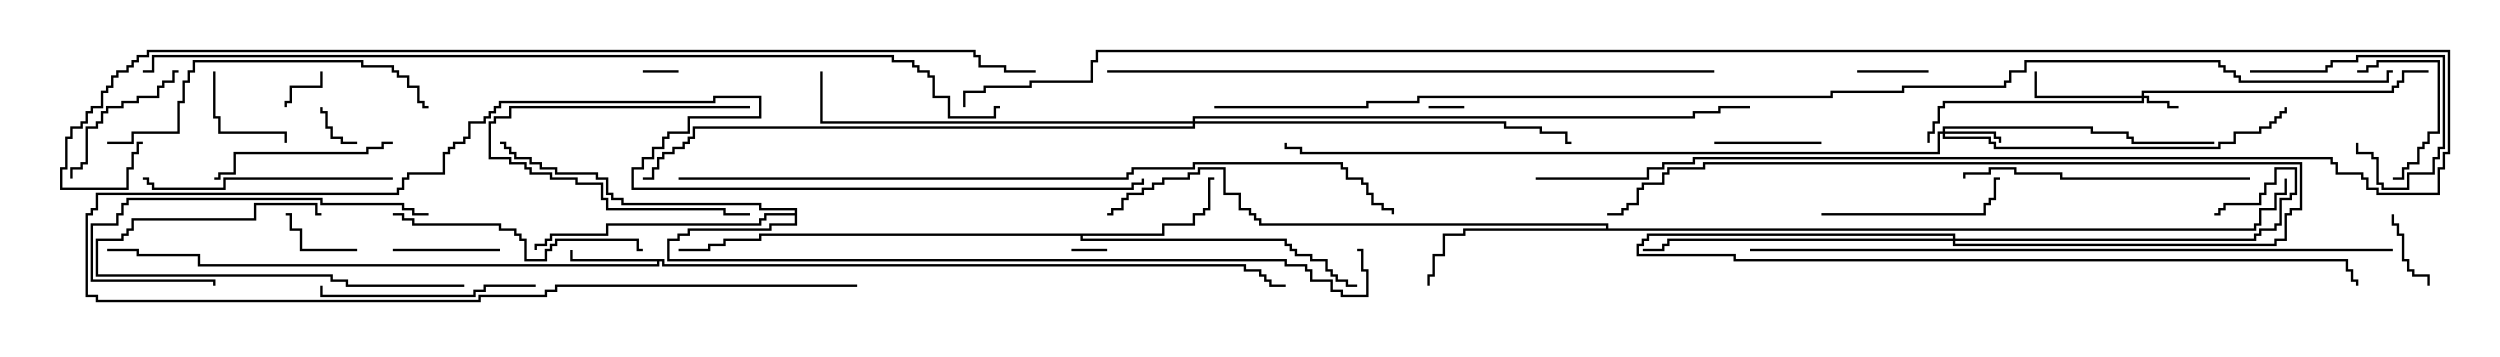 <svg version="1.1" width="105" height="15" xmlns="http://www.w3.org/2000/svg"><path d="M27.907,10.879L27.907,11.093L52.336,11.093L52.336,11.307L52.979,11.307L52.979,11.521L53.193,11.521L53.193,11.736L53.407,11.736L53.407,11.95L54,11.95L54,12.05L53.307,12.05L53.307,11.836L53.093,11.836L53.093,11.621L52.879,11.621L52.879,11.407L52.236,11.407L52.236,11.193L27.807,11.193L27.807,10.979L27.693,10.979L27.693,11.193L8.307,11.193L8.307,10.764L5.736,10.764L5.736,10.55L4.5,10.55L4.5,10.45L5.836,10.45L5.836,10.664L8.407,10.664L8.407,11.093L27.593,11.093L27.593,10.979L23.95,10.979L23.95,10.5L24.05,10.5L24.05,10.879z" stroke="none"/><path d="M48.807,9.807L48.807,9.379L50.093,9.379L50.093,8.95L50.521,8.95L50.521,8.736L50.736,8.736L50.736,7.45L51,7.45L51,7.55L50.836,7.55L50.836,8.836L50.621,8.836L50.621,9.05L50.193,9.05L50.193,9.479L48.907,9.479L48.907,9.907L45.479,9.907L45.479,10.021L54.05,10.021L54.05,10.236L54.264,10.236L54.264,10.45L54.479,10.45L54.479,10.664L55.121,10.664L55.121,10.879L55.764,10.879L55.764,11.307L55.979,11.307L55.979,11.521L56.193,11.521L56.193,11.736L56.621,11.736L56.621,11.95L57,11.95L57,12.05L56.521,12.05L56.521,11.836L56.093,11.836L56.093,11.621L55.879,11.621L55.879,11.407L55.664,11.407L55.664,10.979L55.021,10.979L55.021,10.764L54.379,10.764L54.379,10.55L54.164,10.55L54.164,10.336L53.95,10.336L53.95,10.121L45.379,10.121L45.379,9.907L31.979,9.907L31.979,10.121L30.479,10.121L30.479,10.336L29.836,10.336L29.836,10.55L28.5,10.55L28.5,10.45L29.736,10.45L29.736,10.236L30.379,10.236L30.379,10.021L31.879,10.021L31.879,9.807z" stroke="none"/><path d="M67.45,9.593L67.45,9.479L52.879,9.479L52.879,9.264L52.664,9.264L52.664,9.05L52.45,9.05L52.45,8.836L52.021,8.836L52.021,8.193L51.379,8.193L51.379,7.121L50.407,7.121L50.407,7.336L49.979,7.336L49.979,7.55L48.907,7.55L48.907,7.764L48.479,7.764L48.479,7.979L48.05,7.979L48.05,8.193L47.407,8.193L47.407,8.407L47.193,8.407L47.193,8.836L46.764,8.836L46.764,9.05L46.5,9.05L46.5,8.95L46.664,8.95L46.664,8.736L47.093,8.736L47.093,8.307L47.307,8.307L47.307,8.093L47.95,8.093L47.95,7.879L48.379,7.879L48.379,7.664L48.807,7.664L48.807,7.45L49.879,7.45L49.879,7.236L50.307,7.236L50.307,7.021L51.479,7.021L51.479,8.093L52.121,8.093L52.121,8.736L52.55,8.736L52.55,8.95L52.764,8.95L52.764,9.164L52.979,9.164L52.979,9.379L67.55,9.379L67.55,9.593L94.664,9.593L94.664,9.379L94.879,9.379L94.879,8.736L95.521,8.736L95.521,8.093L95.95,8.093L95.95,7.5L96.05,7.5L96.05,8.193L95.621,8.193L95.621,8.836L94.979,8.836L94.979,9.479L94.764,9.479L94.764,9.693L61.55,9.693L61.55,9.907L60.693,9.907L60.693,10.764L60.264,10.764L60.264,11.621L60.05,11.621L60.05,12L59.95,12L59.95,11.521L60.164,11.521L60.164,10.664L60.593,10.664L60.593,9.807L61.45,9.807L61.45,9.593z" stroke="none"/><path d="M33.379,8.95L33.379,8.836L31.879,8.836L31.879,8.621L26.093,8.621L26.093,8.407L25.664,8.407L25.664,8.193L25.45,8.193L25.45,7.55L25.021,7.55L25.021,7.336L23.307,7.336L23.307,7.121L22.664,7.121L22.664,6.907L22.236,6.907L22.236,6.693L21.593,6.693L21.593,6.479L21.379,6.479L21.379,6.264L21.164,6.264L21.164,6.05L21,6.05L21,5.95L21.264,5.95L21.264,6.164L21.479,6.164L21.479,6.379L21.693,6.379L21.693,6.593L22.336,6.593L22.336,6.807L22.764,6.807L22.764,7.021L23.407,7.021L23.407,7.236L25.121,7.236L25.121,7.45L25.55,7.45L25.55,8.093L25.764,8.093L25.764,8.307L26.193,8.307L26.193,8.521L31.979,8.521L31.979,8.736L33.479,8.736L33.479,9.479L32.407,9.479L32.407,9.693L28.979,9.693L28.979,9.907L28.55,9.907L28.55,10.121L28.121,10.121L28.121,10.879L54.05,10.879L54.05,11.093L54.907,11.093L54.907,11.307L55.121,11.307L55.121,11.736L55.979,11.736L55.979,12.164L56.407,12.164L56.407,12.379L57.379,12.379L57.379,11.407L57.164,11.407L57.164,10.55L57,10.55L57,10.45L57.264,10.45L57.264,11.307L57.479,11.307L57.479,12.479L56.307,12.479L56.307,12.264L55.879,12.264L55.879,11.836L55.021,11.836L55.021,11.407L54.807,11.407L54.807,11.193L53.95,11.193L53.95,10.979L28.021,10.979L28.021,10.021L28.45,10.021L28.45,9.807L28.879,9.807L28.879,9.593L32.307,9.593L32.307,9.379L33.379,9.379L33.379,9.05L32.193,9.05L32.193,9.264L31.979,9.264L31.979,9.479L25.55,9.479L25.55,9.907L23.193,9.907L23.193,10.121L22.979,10.121L22.979,10.336L22.55,10.336L22.55,10.5L22.45,10.5L22.45,10.236L22.879,10.236L22.879,10.021L23.093,10.021L23.093,9.807L25.45,9.807L25.45,9.379L31.879,9.379L31.879,9.164L32.093,9.164L32.093,8.95z" stroke="none"/><path d="M89.95,4.021L89.95,3.807L100.45,3.807L100.45,3.593L100.664,3.593L100.664,3.379L100.879,3.379L100.879,2.95L102,2.95L102,3.05L100.979,3.05L100.979,3.479L100.764,3.479L100.764,3.693L100.55,3.693L100.55,3.907L90.05,3.907L90.05,4.021L90.264,4.021L90.264,4.236L91.121,4.236L91.121,4.45L91.5,4.45L91.5,4.55L91.021,4.55L91.021,4.336L90.164,4.336L90.164,4.121L90.05,4.121L90.05,4.336L81.693,4.336L81.693,4.55L81.479,4.55L81.479,5.193L81.264,5.193L81.264,5.621L81.05,5.621L81.05,6L80.95,6L80.95,5.521L81.164,5.521L81.164,5.093L81.379,5.093L81.379,4.45L81.593,4.45L81.593,4.236L89.95,4.236L89.95,4.121L85.45,4.121L85.45,3L85.55,3L85.55,4.021z" stroke="none"/><path d="M81.593,5.521L81.593,5.307L87.907,5.307L87.907,5.521L89.407,5.521L89.407,5.736L89.621,5.736L89.621,5.95L93,5.95L93,6.05L89.521,6.05L89.521,5.836L89.307,5.836L89.307,5.621L87.807,5.621L87.807,5.407L81.693,5.407L81.693,5.521L83.836,5.521L83.836,5.736L84.05,5.736L84.05,6L83.95,6L83.95,5.836L83.736,5.836L83.736,5.621L81.693,5.621L81.693,5.736L83.621,5.736L83.621,5.95L83.836,5.95L83.836,6.164L93.164,6.164L93.164,5.95L93.807,5.95L93.807,5.521L94.879,5.521L94.879,5.307L95.307,5.307L95.307,5.093L95.521,5.093L95.521,4.879L95.736,4.879L95.736,4.664L95.95,4.664L95.95,4.5L96.05,4.5L96.05,4.764L95.836,4.764L95.836,4.979L95.621,4.979L95.621,5.193L95.407,5.193L95.407,5.407L94.979,5.407L94.979,5.621L93.907,5.621L93.907,6.05L93.264,6.05L93.264,6.264L83.736,6.264L83.736,6.05L83.521,6.05L83.521,5.836L81.593,5.836L81.593,5.621L81.479,5.621L81.479,6.479L54.593,6.479L54.593,6.264L53.95,6.264L53.95,6L54.05,6L54.05,6.164L54.693,6.164L54.693,6.379L81.379,6.379L81.379,5.521z" stroke="none"/><path d="M82.021,10.021L82.021,9.907L69.264,9.907L69.264,10.121L69.05,10.121L69.05,10.336L68.836,10.336L68.836,10.664L72.907,10.664L72.907,10.879L98.621,10.879L98.621,11.307L98.836,11.307L98.836,11.736L99.05,11.736L99.05,12L98.95,12L98.95,11.836L98.736,11.836L98.736,11.407L98.521,11.407L98.521,10.979L72.807,10.979L72.807,10.764L68.736,10.764L68.736,10.236L68.95,10.236L68.95,10.021L69.164,10.021L69.164,9.807L82.121,9.807L82.121,10.021L94.664,10.021L94.664,9.807L94.879,9.807L94.879,9.593L95.521,9.593L95.521,9.379L95.736,9.379L95.736,8.307L96.164,8.307L96.164,8.093L96.379,8.093L96.379,7.121L95.621,7.121L95.621,7.764L95.193,7.764L95.193,8.193L94.979,8.193L94.979,8.621L93.479,8.621L93.479,8.836L93.264,8.836L93.264,9.05L93,9.05L93,8.95L93.164,8.95L93.164,8.736L93.379,8.736L93.379,8.521L94.879,8.521L94.879,8.093L95.093,8.093L95.093,7.664L95.521,7.664L95.521,7.021L96.479,7.021L96.479,8.193L96.264,8.193L96.264,8.407L95.836,8.407L95.836,9.479L95.621,9.479L95.621,9.693L94.979,9.693L94.979,9.907L94.764,9.907L94.764,10.121L82.121,10.121L82.121,10.236L95.521,10.236L95.521,10.021L95.95,10.021L95.95,8.95L96.164,8.95L96.164,8.736L96.593,8.736L96.593,6.907L71.621,6.907L71.621,7.121L70.121,7.121L70.121,7.336L69.907,7.336L69.907,7.764L69.05,7.764L69.05,7.979L68.836,7.979L68.836,8.621L68.407,8.621L68.407,8.836L68.193,8.836L68.193,9.05L67.5,9.05L67.5,8.95L68.093,8.95L68.093,8.736L68.307,8.736L68.307,8.521L68.736,8.521L68.736,7.879L68.95,7.879L68.95,7.664L69.807,7.664L69.807,7.236L70.021,7.236L70.021,7.021L71.521,7.021L71.521,6.807L96.693,6.807L96.693,8.836L96.264,8.836L96.264,9.05L96.05,9.05L96.05,10.121L95.621,10.121L95.621,10.336L82.021,10.336L82.021,10.121L70.121,10.121L70.121,10.336L69.907,10.336L69.907,10.55L69,10.55L69,10.45L69.807,10.45L69.807,10.236L70.021,10.236L70.021,10.021z" stroke="none"/><path d="M50.093,5.093L50.093,4.879L71.093,4.879L71.093,4.664L72.164,4.664L72.164,4.45L73.5,4.45L73.5,4.55L72.264,4.55L72.264,4.764L71.193,4.764L71.193,4.979L50.193,4.979L50.193,5.093L63.264,5.093L63.264,5.307L64.764,5.307L64.764,5.521L65.836,5.521L65.836,5.95L66,5.95L66,6.05L65.736,6.05L65.736,5.621L64.664,5.621L64.664,5.407L63.164,5.407L63.164,5.193L50.193,5.193L50.193,5.407L29.193,5.407L29.193,5.836L28.979,5.836L28.979,6.05L28.764,6.05L28.764,6.264L28.336,6.264L28.336,6.479L27.907,6.479L27.907,6.693L27.693,6.693L27.693,7.121L27.479,7.121L27.479,7.55L27,7.55L27,7.45L27.379,7.45L27.379,7.021L27.593,7.021L27.593,6.593L27.807,6.593L27.807,6.379L28.236,6.379L28.236,6.164L28.664,6.164L28.664,5.95L28.879,5.95L28.879,5.736L29.093,5.736L29.093,5.307L50.093,5.307L50.093,5.193L34.45,5.193L34.45,3L34.55,3L34.55,5.093z" stroke="none"/><path d="M46.5,10.45L46.5,10.55L45,10.55L45,10.45z" stroke="none"/><path d="M61.5,4.45L61.5,4.55L60,4.55L60,4.45z" stroke="none"/><path d="M27,3.05L27,2.95L28.5,2.95L28.5,3.05z" stroke="none"/><path d="M15,5.95L15,6.05L14.307,6.05L14.307,5.836L13.879,5.836L13.879,5.407L13.664,5.407L13.664,4.764L13.45,4.764L13.45,4.5L13.55,4.5L13.55,4.664L13.764,4.664L13.764,5.307L13.979,5.307L13.979,5.736L14.407,5.736L14.407,5.95z" stroke="none"/><path d="M13.45,3L13.55,3L13.55,3.693L12.264,3.693L12.264,4.336L12.05,4.336L12.05,4.5L11.95,4.5L11.95,4.236L12.164,4.236L12.164,3.593L13.45,3.593z" stroke="none"/><path d="M81,2.95L81,3.05L78,3.05L78,2.95z" stroke="none"/><path d="M100.45,9L100.55,9L100.55,9.379L100.764,9.379L100.764,9.807L100.979,9.807L100.979,10.879L101.193,10.879L101.193,11.307L101.407,11.307L101.407,11.521L102.05,11.521L102.05,12L101.95,12L101.95,11.621L101.307,11.621L101.307,11.407L101.093,11.407L101.093,10.979L100.879,10.979L100.879,9.907L100.664,9.907L100.664,9.479L100.45,9.479z" stroke="none"/><path d="M15,10.45L15,10.55L12.593,10.55L12.593,9.693L12.164,9.693L12.164,9.05L12,9.05L12,8.95L12.264,8.95L12.264,9.593L12.693,9.593L12.693,10.45z" stroke="none"/><path d="M8.95,3L9.05,3L9.05,4.879L9.264,4.879L9.264,5.521L12.05,5.521L12.05,6L11.95,6L11.95,5.621L9.164,5.621L9.164,4.979L8.95,4.979z" stroke="none"/><path d="M31.5,4.45L31.5,4.55L21.479,4.55L21.479,4.979L20.836,4.979L20.836,5.193L20.621,5.193L20.621,6.593L21.479,6.593L21.479,6.807L22.121,6.807L22.121,7.021L22.336,7.021L22.336,7.236L23.193,7.236L23.193,7.45L24.264,7.45L24.264,7.664L25.336,7.664L25.336,8.307L25.55,8.307L25.55,8.736L30.479,8.736L30.479,8.95L31.5,8.95L31.5,9.05L30.379,9.05L30.379,8.836L25.45,8.836L25.45,8.407L25.236,8.407L25.236,7.764L24.164,7.764L24.164,7.55L23.093,7.55L23.093,7.336L22.236,7.336L22.236,7.121L22.021,7.121L22.021,6.907L21.379,6.907L21.379,6.693L20.521,6.693L20.521,5.093L20.736,5.093L20.736,4.879L21.379,4.879L21.379,4.45z" stroke="none"/><path d="M16.5,10.55L16.5,10.45L21,10.45L21,10.55z" stroke="none"/><path d="M76.5,5.95L76.5,6.05L72,6.05L72,5.95z" stroke="none"/><path d="M99,3.05L99,2.95L99.379,2.95L99.379,2.736L99.807,2.736L99.807,2.521L102.479,2.521L102.479,5.621L102.05,5.621L102.05,6.05L101.836,6.05L101.836,6.264L101.621,6.264L101.621,6.907L101.193,6.907L101.193,7.121L100.979,7.121L100.979,7.55L100.5,7.55L100.5,7.45L100.879,7.45L100.879,7.021L101.093,7.021L101.093,6.807L101.521,6.807L101.521,6.164L101.736,6.164L101.736,5.95L101.95,5.95L101.95,5.521L102.379,5.521L102.379,2.621L99.907,2.621L99.907,2.836L99.479,2.836L99.479,3.05z" stroke="none"/><path d="M94.5,3.05L94.5,2.95L97.664,2.95L97.664,2.736L97.879,2.736L97.879,2.521L98.95,2.521L98.95,2.307L102.693,2.307L102.693,6.264L102.479,6.264L102.479,6.693L102.264,6.693L102.264,7.336L101.193,7.336L101.193,7.979L100.021,7.979L100.021,7.764L99.807,7.764L99.807,6.693L99.593,6.693L99.593,6.479L98.95,6.479L98.95,6L99.05,6L99.05,6.379L99.693,6.379L99.693,6.593L99.907,6.593L99.907,7.664L100.121,7.664L100.121,7.879L101.093,7.879L101.093,7.236L102.164,7.236L102.164,6.593L102.379,6.593L102.379,6.164L102.593,6.164L102.593,2.407L99.05,2.407L99.05,2.621L97.979,2.621L97.979,2.836L97.764,2.836L97.764,3.05z" stroke="none"/><path d="M7.5,2.95L7.5,3.05L7.336,3.05L7.336,3.479L6.907,3.479L6.907,3.693L6.693,3.693L6.693,4.121L5.836,4.121L5.836,4.336L5.193,4.336L5.193,4.55L4.55,4.55L4.55,4.764L4.336,4.764L4.336,5.193L4.121,5.193L4.121,5.407L3.693,5.407L3.693,6.907L3.479,6.907L3.479,7.121L3.05,7.121L3.05,7.5L2.95,7.5L2.95,7.021L3.379,7.021L3.379,6.807L3.593,6.807L3.593,5.307L4.021,5.307L4.021,5.093L4.236,5.093L4.236,4.664L4.45,4.664L4.45,4.45L5.093,4.45L5.093,4.236L5.736,4.236L5.736,4.021L6.593,4.021L6.593,3.593L6.807,3.593L6.807,3.379L7.236,3.379L7.236,2.95z" stroke="none"/><path d="M19.5,11.95L19.5,12.05L14.521,12.05L14.521,11.836L13.879,11.836L13.879,11.621L4.021,11.621L4.021,10.021L5.093,10.021L5.093,9.807L5.307,9.807L5.307,9.593L5.521,9.593L5.521,9.164L10.664,9.164L10.664,8.521L13.336,8.521L13.336,8.95L13.5,8.95L13.5,9.05L13.236,9.05L13.236,8.621L10.764,8.621L10.764,9.264L5.621,9.264L5.621,9.693L5.407,9.693L5.407,9.907L5.193,9.907L5.193,10.121L4.121,10.121L4.121,11.521L13.979,11.521L13.979,11.736L14.621,11.736L14.621,11.95z" stroke="none"/><path d="M76.5,9.05L76.5,8.95L83.307,8.95L83.307,8.521L83.521,8.521L83.521,8.307L83.736,8.307L83.736,7.45L84,7.45L84,7.55L83.836,7.55L83.836,8.407L83.621,8.407L83.621,8.621L83.407,8.621L83.407,9.05z" stroke="none"/><path d="M16.5,5.95L16.5,6.05L16.121,6.05L16.121,6.264L15.479,6.264L15.479,6.479L9.907,6.479L9.907,7.336L9.264,7.336L9.264,7.55L9,7.55L9,7.45L9.164,7.45L9.164,7.236L9.807,7.236L9.807,6.379L15.379,6.379L15.379,6.164L16.021,6.164L16.021,5.95z" stroke="none"/><path d="M22.5,11.95L22.5,12.05L20.407,12.05L20.407,12.264L19.979,12.264L19.979,12.479L13.45,12.479L13.45,12L13.55,12L13.55,12.379L19.879,12.379L19.879,12.164L20.307,12.164L20.307,11.95z" stroke="none"/><path d="M18,8.95L18,9.05L17.307,9.05L17.307,8.836L16.879,8.836L16.879,8.621L13.45,8.621L13.45,8.407L5.407,8.407L5.407,8.621L5.193,8.621L5.193,9.05L4.979,9.05L4.979,9.479L3.907,9.479L3.907,11.736L9.05,11.736L9.05,12L8.95,12L8.95,11.836L3.807,11.836L3.807,9.379L4.879,9.379L4.879,8.95L5.093,8.95L5.093,8.521L5.307,8.521L5.307,8.307L13.55,8.307L13.55,8.521L16.979,8.521L16.979,8.736L17.407,8.736L17.407,8.95z" stroke="none"/><path d="M16.5,7.45L16.5,7.55L9.479,7.55L9.479,7.979L6.379,7.979L6.379,7.764L6.164,7.764L6.164,7.55L6,7.55L6,7.45L6.264,7.45L6.264,7.664L6.479,7.664L6.479,7.879L9.379,7.879L9.379,7.45z" stroke="none"/><path d="M16.5,9.05L16.5,8.95L16.979,8.95L16.979,9.164L17.407,9.164L17.407,9.379L21.05,9.379L21.05,9.593L21.693,9.593L21.693,9.807L21.907,9.807L21.907,10.021L22.121,10.021L22.121,10.879L22.879,10.879L22.879,10.45L23.093,10.45L23.093,10.236L23.307,10.236L23.307,10.021L26.836,10.021L26.836,10.45L27,10.45L27,10.55L26.736,10.55L26.736,10.121L23.407,10.121L23.407,10.336L23.193,10.336L23.193,10.55L22.979,10.55L22.979,10.979L22.021,10.979L22.021,10.121L21.807,10.121L21.807,9.907L21.593,9.907L21.593,9.693L20.95,9.693L20.95,9.479L17.307,9.479L17.307,9.264L16.879,9.264L16.879,9.05z" stroke="none"/><path d="M94.5,7.45L94.5,7.55L86.521,7.55L86.521,7.336L84.593,7.336L84.593,7.121L83.621,7.121L83.621,7.336L82.55,7.336L82.55,7.5L82.45,7.5L82.45,7.236L83.521,7.236L83.521,7.021L84.693,7.021L84.693,7.236L86.621,7.236L86.621,7.45z" stroke="none"/><path d="M36,11.95L36,12.05L23.407,12.05L23.407,12.264L22.979,12.264L22.979,12.479L20.193,12.479L20.193,12.693L4.021,12.693L4.021,12.479L3.593,12.479L3.593,8.95L3.807,8.95L3.807,8.736L4.021,8.736L4.021,8.093L16.664,8.093L16.664,7.879L16.879,7.879L16.879,7.45L17.093,7.45L17.093,7.236L18.593,7.236L18.593,6.379L18.807,6.379L18.807,6.164L19.021,6.164L19.021,5.95L19.45,5.95L19.45,5.736L19.664,5.736L19.664,5.093L20.307,5.093L20.307,4.879L20.521,4.879L20.521,4.664L20.736,4.664L20.736,4.45L20.95,4.45L20.95,4.236L29.95,4.236L29.95,4.021L31.979,4.021L31.979,4.979L28.979,4.979L28.979,5.621L28.121,5.621L28.121,5.836L27.907,5.836L27.907,6.264L27.479,6.264L27.479,6.693L27.05,6.693L27.05,7.121L26.621,7.121L26.621,7.879L47.521,7.879L47.521,7.664L47.95,7.664L47.95,7.5L48.05,7.5L48.05,7.764L47.621,7.764L47.621,7.979L26.521,7.979L26.521,7.021L26.95,7.021L26.95,6.593L27.379,6.593L27.379,6.164L27.807,6.164L27.807,5.736L28.021,5.736L28.021,5.521L28.879,5.521L28.879,4.879L31.879,4.879L31.879,4.121L30.05,4.121L30.05,4.336L21.05,4.336L21.05,4.55L20.836,4.55L20.836,4.764L20.621,4.764L20.621,4.979L20.407,4.979L20.407,5.193L19.764,5.193L19.764,5.836L19.55,5.836L19.55,6.05L19.121,6.05L19.121,6.264L18.907,6.264L18.907,6.479L18.693,6.479L18.693,7.336L17.193,7.336L17.193,7.55L16.979,7.55L16.979,7.979L16.764,7.979L16.764,8.193L4.121,8.193L4.121,8.836L3.907,8.836L3.907,9.05L3.693,9.05L3.693,12.379L4.121,12.379L4.121,12.593L20.093,12.593L20.093,12.379L22.879,12.379L22.879,12.164L23.307,12.164L23.307,11.95z" stroke="none"/><path d="M4.5,6.05L4.5,5.95L5.521,5.95L5.521,5.521L7.45,5.521L7.45,4.236L7.664,4.236L7.664,3.379L7.879,3.379L7.879,2.95L8.093,2.95L8.093,2.521L15.264,2.521L15.264,2.736L16.55,2.736L16.55,2.95L16.764,2.95L16.764,3.164L17.193,3.164L17.193,3.593L17.621,3.593L17.621,4.236L17.836,4.236L17.836,4.45L18,4.45L18,4.55L17.736,4.55L17.736,4.336L17.521,4.336L17.521,3.693L17.093,3.693L17.093,3.264L16.664,3.264L16.664,3.05L16.45,3.05L16.45,2.836L15.164,2.836L15.164,2.621L8.193,2.621L8.193,3.05L7.979,3.05L7.979,3.479L7.764,3.479L7.764,4.336L7.55,4.336L7.55,5.621L5.621,5.621L5.621,6.05z" stroke="none"/><path d="M64.5,7.55L64.5,7.45L69.164,7.45L69.164,7.021L69.807,7.021L69.807,6.807L71.093,6.807L71.093,6.593L97.979,6.593L97.979,6.807L98.193,6.807L98.193,7.236L99.264,7.236L99.264,7.45L99.479,7.45L99.479,7.879L99.907,7.879L99.907,8.093L102.379,8.093L102.379,7.021L102.593,7.021L102.593,6.379L102.807,6.379L102.807,2.193L46.121,2.193L46.121,2.621L45.907,2.621L45.907,3.479L43.336,3.479L43.336,3.693L41.407,3.693L41.407,3.907L40.55,3.907L40.55,4.5L40.45,4.5L40.45,3.807L41.307,3.807L41.307,3.593L43.236,3.593L43.236,3.379L45.807,3.379L45.807,2.521L46.021,2.521L46.021,2.093L102.907,2.093L102.907,6.479L102.693,6.479L102.693,7.121L102.479,7.121L102.479,8.193L99.807,8.193L99.807,7.979L99.379,7.979L99.379,7.55L99.164,7.55L99.164,7.336L98.093,7.336L98.093,6.907L97.879,6.907L97.879,6.693L71.193,6.693L71.193,6.907L69.907,6.907L69.907,7.121L69.264,7.121L69.264,7.55z" stroke="none"/><path d="M72,2.95L72,3.05L46.5,3.05L46.5,2.95z" stroke="none"/><path d="M100.5,10.45L100.5,10.55L73.5,10.55L73.5,10.45z" stroke="none"/><path d="M28.5,7.55L28.5,7.45L47.307,7.45L47.307,7.236L47.521,7.236L47.521,7.021L50.093,7.021L50.093,6.807L56.407,6.807L56.407,7.021L56.621,7.021L56.621,7.45L57.264,7.45L57.264,7.664L57.479,7.664L57.479,8.093L57.693,8.093L57.693,8.521L58.121,8.521L58.121,8.736L58.55,8.736L58.55,9L58.45,9L58.45,8.836L58.021,8.836L58.021,8.621L57.593,8.621L57.593,8.193L57.379,8.193L57.379,7.764L57.164,7.764L57.164,7.55L56.521,7.55L56.521,7.121L56.307,7.121L56.307,6.907L50.193,6.907L50.193,7.121L47.621,7.121L47.621,7.336L47.407,7.336L47.407,7.55z" stroke="none"/><path d="M6,3.05L6,2.95L6.379,2.95L6.379,2.307L37.55,2.307L37.55,2.521L38.407,2.521L38.407,2.736L38.621,2.736L38.621,2.95L39.05,2.95L39.05,3.164L39.264,3.164L39.264,4.021L39.907,4.021L39.907,4.879L41.736,4.879L41.736,4.45L42,4.45L42,4.55L41.836,4.55L41.836,4.979L39.807,4.979L39.807,4.121L39.164,4.121L39.164,3.264L38.95,3.264L38.95,3.05L38.521,3.05L38.521,2.836L38.307,2.836L38.307,2.621L37.45,2.621L37.45,2.407L6.479,2.407L6.479,3.05z" stroke="none"/><path d="M43.5,2.95L43.5,3.05L42.164,3.05L42.164,2.836L41.093,2.836L41.093,2.407L40.879,2.407L40.879,2.193L6.264,2.193L6.264,2.407L5.836,2.407L5.836,2.621L5.621,2.621L5.621,2.836L5.407,2.836L5.407,3.05L4.979,3.05L4.979,3.264L4.764,3.264L4.764,3.693L4.55,3.693L4.55,3.907L4.336,3.907L4.336,4.55L3.907,4.55L3.907,4.764L3.693,4.764L3.693,5.193L3.479,5.193L3.479,5.407L3.05,5.407L3.05,5.836L2.836,5.836L2.836,7.121L2.621,7.121L2.621,7.879L5.307,7.879L5.307,7.021L5.521,7.021L5.521,6.379L5.736,6.379L5.736,5.95L6,5.95L6,6.05L5.836,6.05L5.836,6.479L5.621,6.479L5.621,7.121L5.407,7.121L5.407,7.979L2.521,7.979L2.521,7.021L2.736,7.021L2.736,5.736L2.95,5.736L2.95,5.307L3.379,5.307L3.379,5.093L3.593,5.093L3.593,4.664L3.807,4.664L3.807,4.45L4.236,4.45L4.236,3.807L4.45,3.807L4.45,3.593L4.664,3.593L4.664,3.164L4.879,3.164L4.879,2.95L5.307,2.95L5.307,2.736L5.521,2.736L5.521,2.521L5.736,2.521L5.736,2.307L6.164,2.307L6.164,2.093L40.979,2.093L40.979,2.307L41.193,2.307L41.193,2.736L42.264,2.736L42.264,2.95z" stroke="none"/><path d="M51,4.55L51,4.45L57.379,4.45L57.379,4.236L59.521,4.236L59.521,4.021L76.879,4.021L76.879,3.807L79.879,3.807L79.879,3.593L84.164,3.593L84.164,3.379L84.379,3.379L84.379,2.95L85.021,2.95L85.021,2.521L93.264,2.521L93.264,2.736L93.479,2.736L93.479,2.95L93.907,2.95L93.907,3.164L94.121,3.164L94.121,3.379L100.236,3.379L100.236,2.95L100.5,2.95L100.5,3.05L100.336,3.05L100.336,3.479L94.021,3.479L94.021,3.264L93.807,3.264L93.807,3.05L93.379,3.05L93.379,2.836L93.164,2.836L93.164,2.621L85.121,2.621L85.121,3.05L84.479,3.05L84.479,3.479L84.264,3.479L84.264,3.693L79.979,3.693L79.979,3.907L76.979,3.907L76.979,4.121L59.621,4.121L59.621,4.336L57.479,4.336L57.479,4.55z" stroke="none"/></svg>